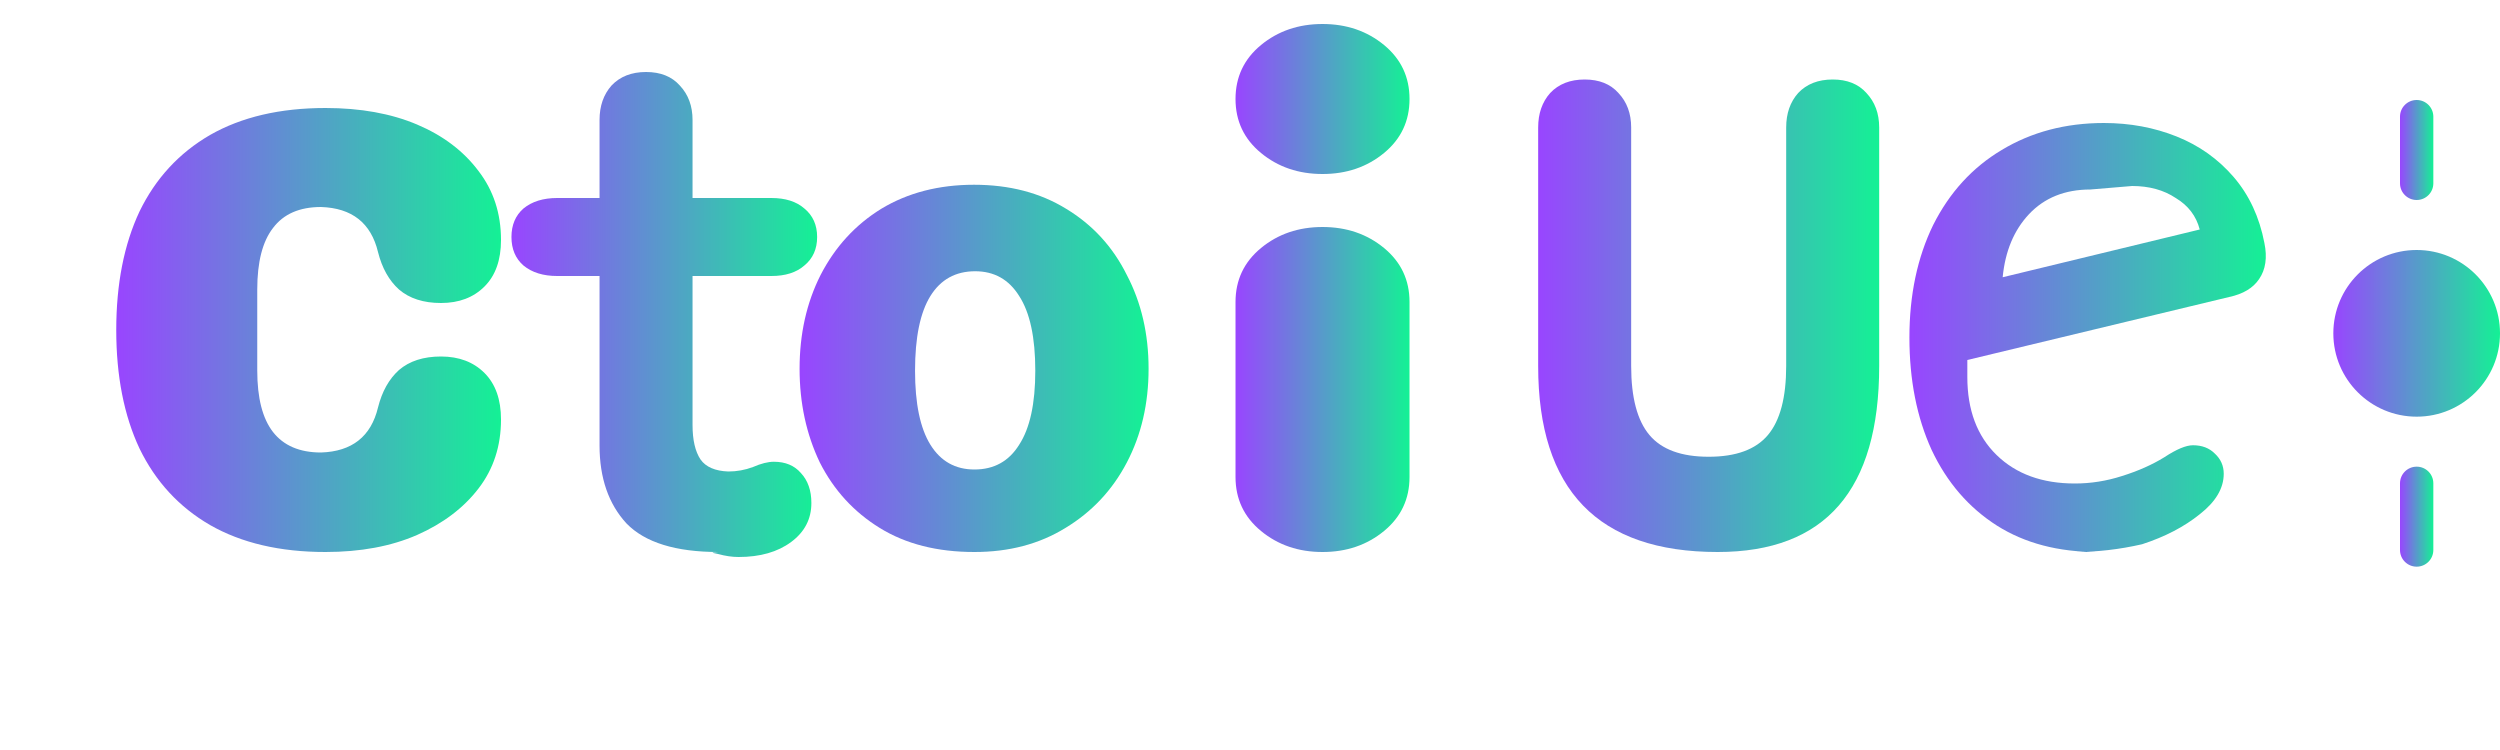 <?xml version="1.0" encoding="UTF-8" standalone="no"?>
<svg width="120" height="36" viewBox="0 0 120 36" fill="none" xmlns="http://www.w3.org/2000/svg">
  <g clip-path="url(#clip0_1_2)">
    <!-- Gradient for "Sasphy" text -->
    <linearGradient id="textGradient" x1="0%" y1="0%" x2="100%" y2="0%">
      <stop offset="0%" stop-color="#9945FF" />
      <stop offset="100%" stop-color="#14F195" />
    </linearGradient>
    
    <!-- "Sasphy" text -->
    <path d="M15.624 26.496C13.44 26.496 11.592 26.064 10.08 25.2C8.592 24.336 7.464 23.112 6.696 21.528C5.952 19.944 5.58 18.048 5.58 15.84C5.58 13.632 5.952 11.736 6.696 10.152C7.464 8.568 8.592 7.344 10.08 6.48C11.592 5.616 13.44 5.184 15.624 5.184C17.304 5.184 18.768 5.448 20.016 5.976C21.264 6.504 22.248 7.248 22.968 8.208C23.688 9.144 24.048 10.248 24.048 11.52C24.048 12.48 23.784 13.224 23.256 13.752C22.728 14.28 22.032 14.544 21.168 14.544C20.328 14.544 19.656 14.328 19.152 13.896C18.672 13.464 18.336 12.864 18.144 12.096C17.808 10.704 16.896 9.984 15.408 9.936C14.376 9.936 13.608 10.272 13.104 10.944C12.6 11.592 12.348 12.576 12.348 13.896V17.784C12.348 19.104 12.6 20.088 13.104 20.736C13.608 21.384 14.376 21.72 15.408 21.72C16.896 21.672 17.808 20.952 18.144 19.56C18.336 18.792 18.672 18.192 19.152 17.76C19.656 17.328 20.328 17.112 21.168 17.112C22.032 17.112 22.728 17.376 23.256 17.904C23.784 18.432 24.048 19.176 24.048 20.136C24.048 21.408 23.688 22.512 22.968 23.448C22.248 24.384 21.264 25.128 20.016 25.68C18.768 26.224 17.304 26.496 15.624 26.496Z" fill="url(#textGradient)"/>
    <path d="M34.49 26.496C32.434 26.496 30.962 26.04 30.074 25.128C29.21 24.192 28.778 22.944 28.778 21.384V13.248H26.746C26.074 13.248 25.534 13.08 25.126 12.744C24.742 12.408 24.55 11.952 24.55 11.376C24.55 10.8 24.742 10.344 25.126 10.008C25.534 9.672 26.074 9.504 26.746 9.504H28.778V5.76C28.778 5.088 28.97 4.536 29.354 4.104C29.762 3.672 30.314 3.456 31.01 3.456C31.706 3.456 32.246 3.672 32.63 4.104C33.038 4.536 33.242 5.088 33.242 5.76V9.504H37.026C37.698 9.504 38.226 9.672 38.61 10.008C39.018 10.344 39.222 10.8 39.222 11.376C39.222 11.952 39.018 12.408 38.61 12.744C38.226 13.08 37.698 13.248 37.026 13.248H33.242V20.4C33.242 21.12 33.37 21.672 33.626 22.056C33.882 22.416 34.326 22.608 34.958 22.632C35.366 22.632 35.762 22.56 36.146 22.416C36.53 22.248 36.866 22.164 37.146 22.164C37.698 22.164 38.13 22.344 38.442 22.704C38.778 23.064 38.946 23.544 38.946 24.144C38.946 24.912 38.622 25.536 37.974 26.016C37.326 26.496 36.486 26.736 35.45 26.736C35.146 26.736 34.818 26.688 34.466 26.592C34.114 26.52 34.114 26.52 34.49 26.496Z" fill="url(#textGradient)"/>
    <path d="M46.772 26.496C44.988 26.496 43.48 26.112 42.232 25.344C40.984 24.576 40.024 23.528 39.352 22.2C38.704 20.848 38.38 19.348 38.38 17.7C38.38 16.028 38.716 14.528 39.388 13.2C40.084 11.848 41.056 10.788 42.304 10.02C43.576 9.252 45.06 8.868 46.756 8.868C48.452 8.868 49.924 9.252 51.172 10.02C52.444 10.788 53.416 11.848 54.088 13.2C54.784 14.528 55.132 16.028 55.132 17.7C55.132 19.372 54.784 20.872 54.088 22.2C53.392 23.528 52.408 24.576 51.136 25.344C49.888 26.112 48.44 26.496 46.772 26.496ZM46.772 22.536C47.712 22.536 48.428 22.14 48.92 21.348C49.436 20.556 49.694 19.372 49.694 17.796C49.694 16.196 49.436 15 48.92 14.208C48.428 13.416 47.724 13.02 46.808 13.02C45.868 13.02 45.152 13.416 44.66 14.208C44.168 15 43.922 16.196 43.922 17.796C43.922 19.372 44.168 20.556 44.66 21.348C45.152 22.14 45.856 22.536 46.772 22.536Z" fill="url(#textGradient)"/>
    <path d="M63.481 26.496C62.329 26.496 61.345 26.16 60.529 25.488C59.713 24.816 59.305 23.952 59.305 22.896V14.496C59.305 13.44 59.713 12.576 60.529 11.904C61.345 11.232 62.329 10.896 63.481 10.896C64.633 10.896 65.617 11.232 66.433 11.904C67.249 12.576 67.657 13.44 67.657 14.496V22.896C67.657 23.952 67.249 24.816 66.433 25.488C65.617 26.16 64.633 26.496 63.481 26.496ZM63.481 8.352C62.329 8.352 61.345 8.016 60.529 7.344C59.713 6.672 59.305 5.808 59.305 4.752C59.305 3.696 59.713 2.832 60.529 2.16C61.345 1.488 62.329 1.152 63.481 1.152C64.633 1.152 65.617 1.488 66.433 2.16C67.249 2.832 67.657 3.696 67.657 4.752C67.657 5.808 67.249 6.672 66.433 7.344C65.617 8.016 64.633 8.352 63.481 8.352Z" fill="url(#textGradient)"/>
    <path d="M82.448 26.496C76.704 26.496 73.832 23.52 73.832 17.568V6.12C73.832 5.448 74.025 4.896 74.409 4.464C74.817 4.032 75.368 3.816 76.064 3.816C76.76 3.816 77.3 4.032 77.684 4.464C78.093 4.896 78.296 5.448 78.296 6.12V17.568C78.296 19.08 78.588 20.184 79.172 20.88C79.757 21.576 80.704 21.924 82.016 21.924C83.329 21.924 84.276 21.576 84.861 20.88C85.445 20.184 85.737 19.08 85.737 17.568V6.12C85.737 5.448 85.928 4.896 86.312 4.464C86.721 4.032 87.272 3.816 87.969 3.816C88.665 3.816 89.204 4.032 89.588 4.464C89.996 4.896 90.201 5.448 90.201 6.12V17.568C90.201 23.52 87.617 26.496 82.448 26.496Z" fill="url(#textGradient)"/>
    <path d="M100.663 26.496C98.8 26.496 97.2 26.076 95.864 25.236C94.504 24.372 93.456 23.16 92.72 21.6C92.008 20.04 91.652 18.24 91.652 16.2C91.652 14.16 92.032 12.36 92.792 10.8C93.576 9.24 94.672 8.04 96.08 7.2C97.512 6.336 99.148 5.904 100.987 5.904C102.235 5.904 103.399 6.12 104.479 6.552C105.559 6.984 106.471 7.632 107.215 8.496C107.959 9.36 108.451 10.416 108.691 11.664C108.835 12.36 108.751 12.936 108.439 13.392C108.151 13.824 107.671 14.112 106.999 14.256L94.432 17.28V18.096C94.432 19.68 94.9 20.928 95.836 21.84C96.772 22.752 98.024 23.208 99.592 23.208C100.359 23.208 101.115 23.088 101.859 22.848C102.627 22.608 103.303 22.308 103.887 21.948C104.471 21.564 104.927 21.372 105.263 21.372C105.695 21.372 106.043 21.504 106.307 21.768C106.595 22.032 106.739 22.356 106.739 22.74C106.739 23.436 106.355 24.084 105.587 24.684C104.843 25.284 103.923 25.764 102.819 26.124C101.739 26.372 100.663 26.496 99.592 26.496H100.663ZM100.339 9.096C99.116 9.096 98.132 9.492 97.388 10.284C96.668 11.052 96.248 12.06 96.128 13.308L105.587 11.016C105.419 10.368 105.035 9.864 104.435 9.504C103.859 9.12 103.159 8.928 102.343 8.928L100.339 9.096Z" fill="url(#textGradient)"/>
    
    <!-- Music Note Icon -->
    <path d="M116 12C113.791 12 112 13.791 112 16C112 18.209 113.791 20 116 20C118.209 20 120 18.209 120 16C120 13.791 118.209 12 116 12ZM113.6 16C113.6 17.325 114.675 18.4 116 18.4C117.325 18.4 118.4 17.325 118.4 16C118.4 14.675 117.325 13.6 116 13.6C114.675 13.6 113.6 14.675 113.6 16Z" fill="url(#textGradient)"/>
    <path d="M116 9.6C116.442 9.6 116.8 9.242 116.8 8.8V5.6C116.8 5.158 116.442 4.8 116 4.8C115.558 4.8 115.2 5.158 115.2 5.6V8.8C115.2 9.242 115.558 9.6 116 9.6Z" fill="url(#textGradient)"/>
    <path d="M116 22.4C115.558 22.4 115.2 22.758 115.2 23.2V26.4C115.2 26.842 115.558 27.2 116 27.2C116.442 27.2 116.8 26.842 116.8 26.4V23.2C116.8 22.758 116.442 22.4 116 22.4Z" fill="url(#textGradient)"/>
  </g>
  <defs>
    <clipPath id="clip0_1_2">
      <rect width="120" height="36" fill="white"/>
    </clipPath>
  </defs>
</svg>
